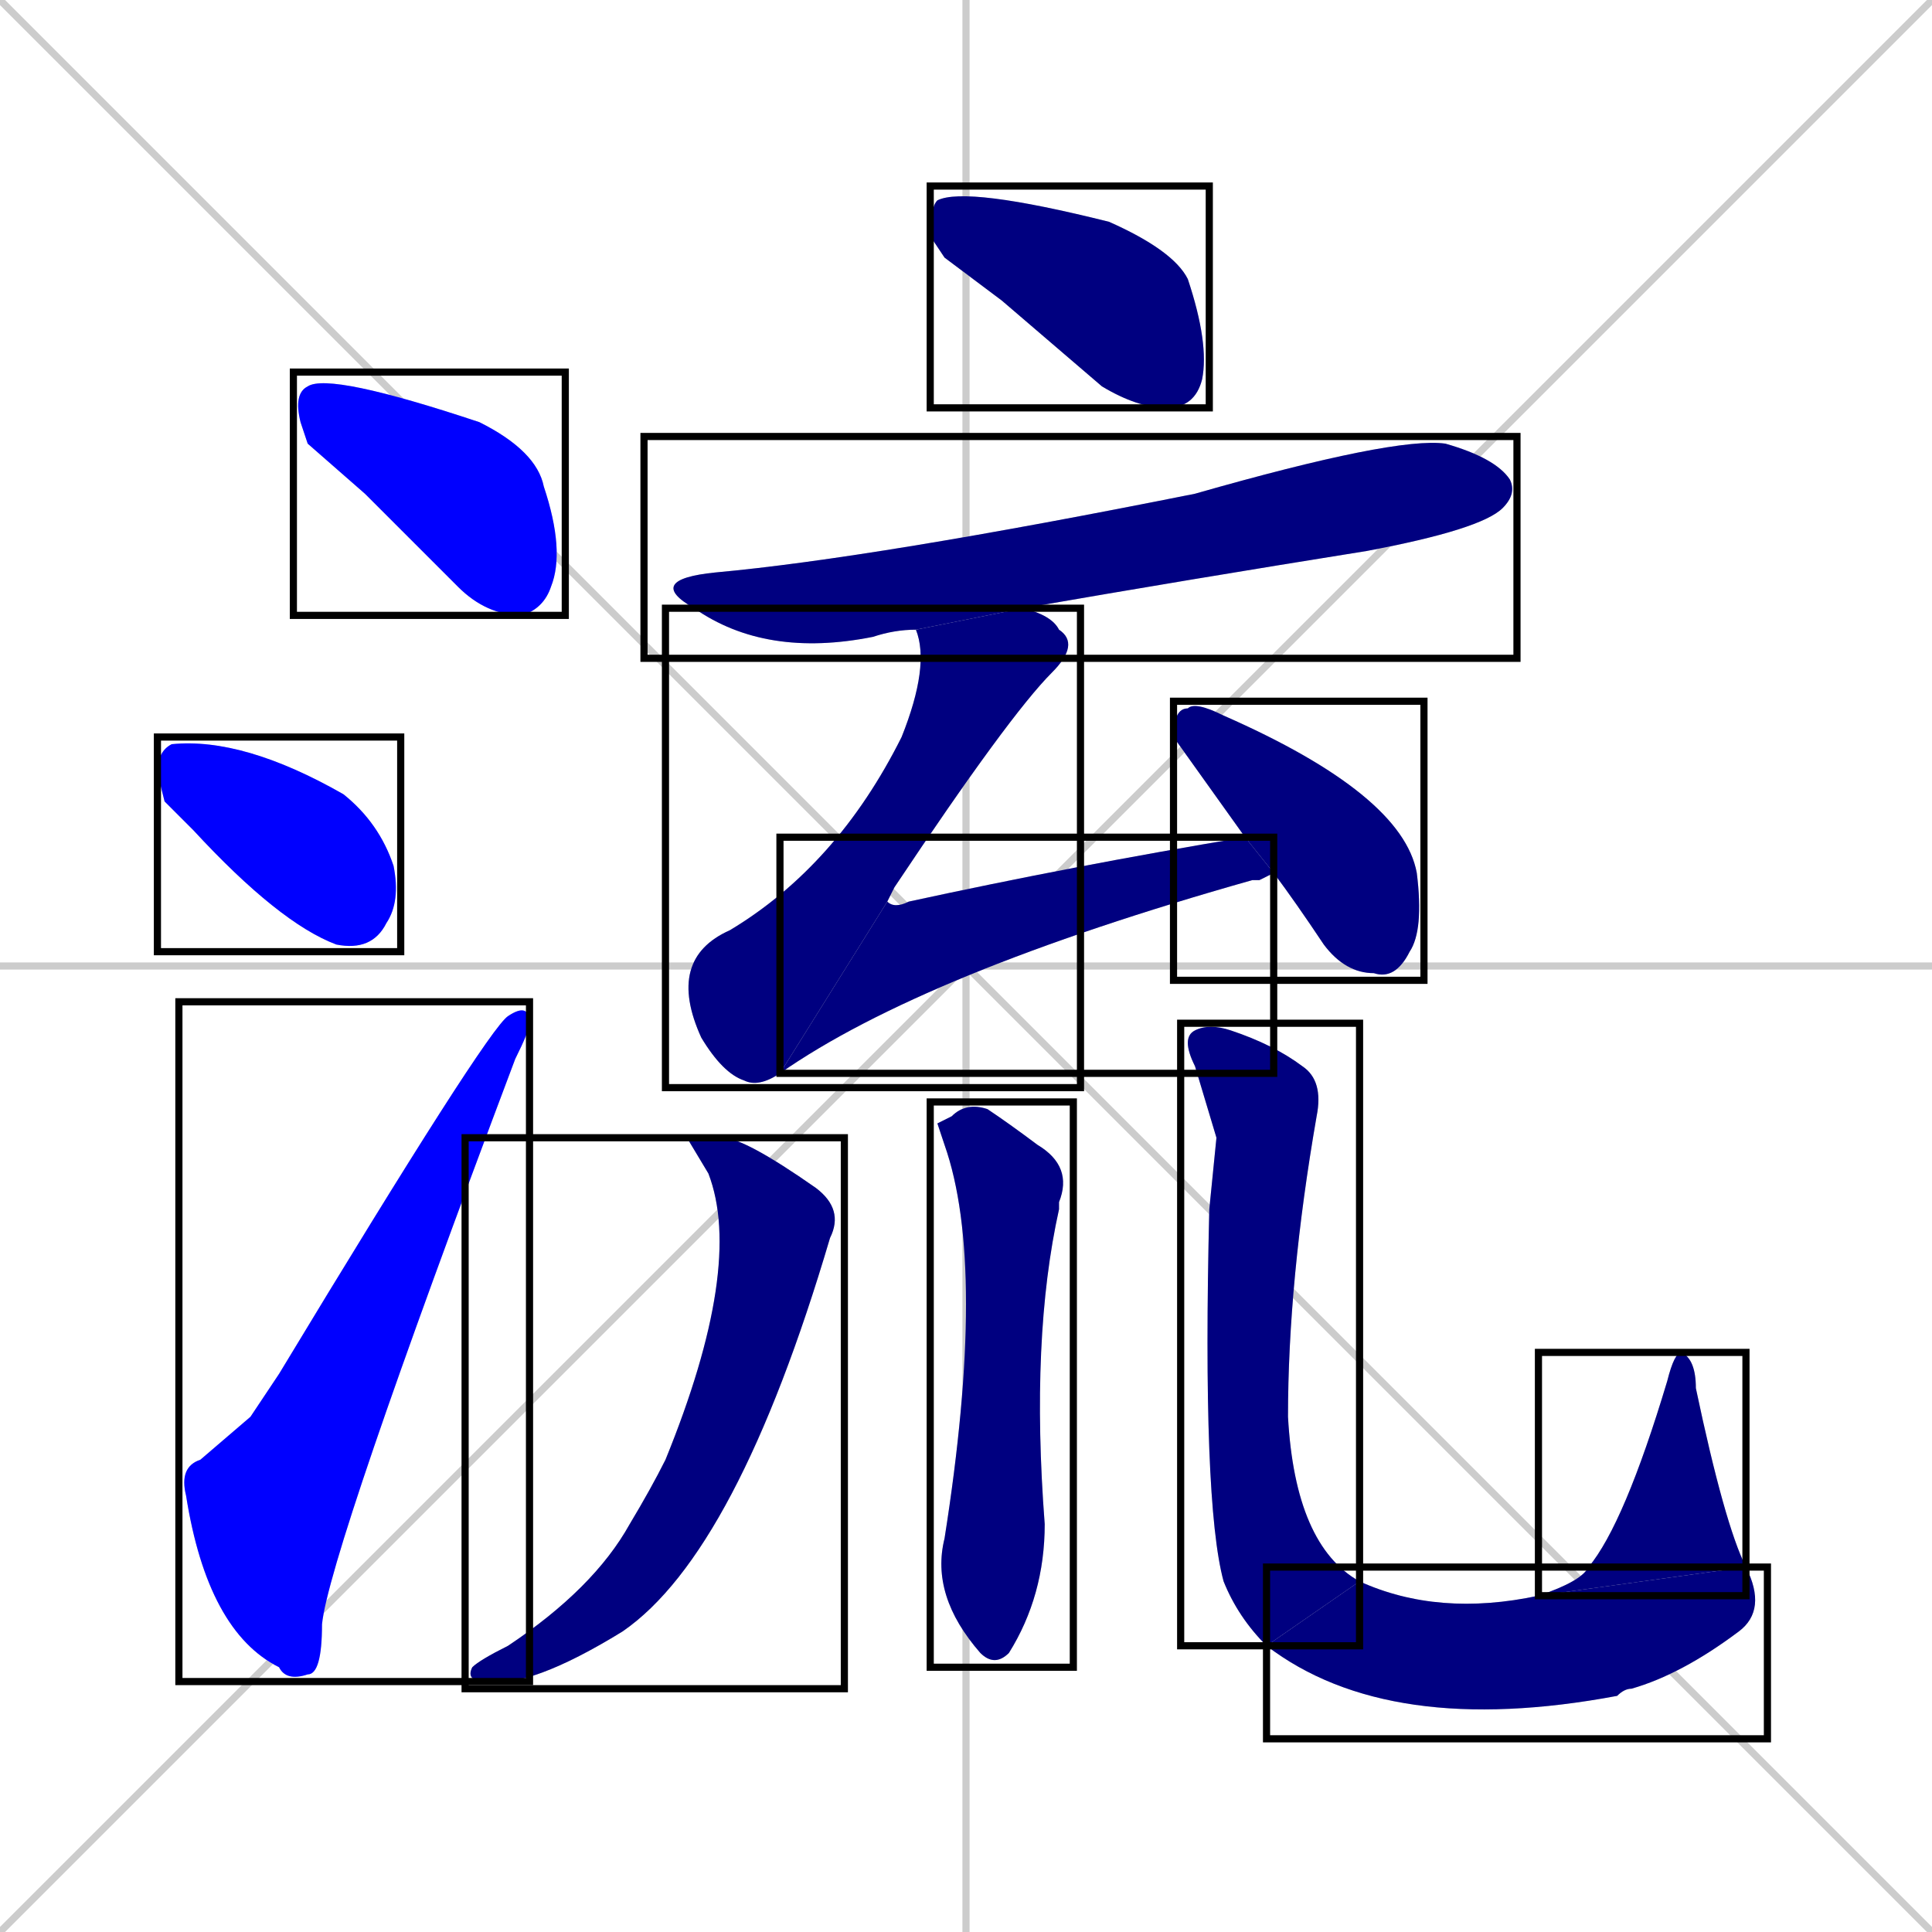 <svg xmlns="http://www.w3.org/2000/svg" xmlns:xlink="http://www.w3.org/1999/xlink" width="270" height="270"><defs><clipPath id="clip-mask-1"><use xlink:href="#rect-1" /></clipPath><clipPath id="clip-mask-2"><use xlink:href="#rect-2" /></clipPath><clipPath id="clip-mask-3"><use xlink:href="#rect-3" /></clipPath><clipPath id="clip-mask-4"><use xlink:href="#rect-4" /></clipPath><clipPath id="clip-mask-5"><use xlink:href="#rect-5" /></clipPath><clipPath id="clip-mask-6"><use xlink:href="#rect-6" /></clipPath><clipPath id="clip-mask-7"><use xlink:href="#rect-7" /></clipPath><clipPath id="clip-mask-8"><use xlink:href="#rect-8" /></clipPath><clipPath id="clip-mask-9"><use xlink:href="#rect-9" /></clipPath><clipPath id="clip-mask-10"><use xlink:href="#rect-10" /></clipPath><clipPath id="clip-mask-11"><use xlink:href="#rect-11" /></clipPath><clipPath id="clip-mask-12"><use xlink:href="#rect-12" /></clipPath><clipPath id="clip-mask-13"><use xlink:href="#rect-13" /></clipPath></defs><path d="M 0 0 L 270 270 M 270 0 L 0 270 M 135 0 L 135 270 M 0 135 L 270 135" stroke="#CCCCCC" /><path d="M 43 62 L 42 59 Q 41 55 43 54 Q 46 52 67 59 Q 75 63 76 68 Q 79 77 77 82 Q 76 85 73 86 Q 68 86 64 82 Q 57 75 51 69" fill="#CCCCCC"/><path d="M 23 112 L 22 108 Q 22 105 24 104 Q 24 104 24 104 Q 34 103 48 111 Q 53 115 55 121 Q 56 126 54 129 Q 52 133 47 132 Q 39 129 27 116" fill="#CCCCCC"/><path d="M 35 198 L 39 192 Q 68 144 71 142 Q 74 140 74 143 Q 74 144 72 148 Q 46 217 45 227 Q 45 234 43 234 Q 40 235 39 233 Q 29 228 26 209 Q 25 205 28 204" fill="#CCCCCC"/><path d="M 132 36 L 130 33 Q 130 29 131 28 Q 135 26 155 31 Q 164 35 166 39 Q 169 48 168 53 Q 167 57 163 57 Q 159 57 154 54 Q 147 48 140 42" fill="#CCCCCC"/><path d="M 128 88 Q 125 88 122 89 Q 107 92 97 85 Q 90 81 100 80 Q 122 78 167 69 Q 195 61 202 62 Q 209 64 211 67 Q 212 69 210 71 Q 207 74 191 77 Q 166 81 143 85" fill="#CCCCCC"/><path d="M 109 150 Q 106 152 104 151 Q 101 150 98 145 Q 93 134 102 130 Q 117 121 126 103 Q 130 93 128 88 L 143 85 Q 147 86 148 88 Q 151 90 147 94 Q 141 100 125 124 Q 124 126 124 126" fill="#CCCCCC"/><path d="M 176 123 L 175 123 Q 129 136 109 150 L 124 126 Q 125 127 127 126 Q 150 121 174 117 L 178 122" fill="#CCCCCC"/><path d="M 174 117 L 164 103 Q 164 99 166 99 Q 167 98 171 100 Q 196 111 198 122 Q 199 130 197 133 Q 195 137 192 136 Q 188 136 185 132 Q 181 126 178 122" fill="#CCCCCC"/><path d="M 96 159 L 101 159 Q 104 159 114 166 Q 118 169 116 173 Q 103 217 87 228 Q 74 236 68 235 Q 65 235 66 233 Q 67 232 71 230 Q 83 222 88 213 Q 91 208 93 204 Q 104 177 99 164" fill="#CCCCCC"/><path d="M 131 157 L 133 156 Q 135 154 138 155 Q 141 157 145 160 Q 150 163 148 168 Q 148 168 148 169 Q 144 187 146 213 Q 146 223 141 231 Q 139 233 137 231 Q 130 223 132 215 Q 138 177 132 160" fill="#CCCCCC"/><path d="M 170 159 L 167 149 Q 165 145 167 144 Q 169 143 172 144 Q 178 146 182 149 Q 185 151 184 156 Q 180 179 180 198 Q 181 216 190 221 L 177 230 Q 173 226 171 221 Q 168 210 169 169" fill="#CCCCCC"/><path d="M 190 221 Q 201 226 215 223 L 244 219 Q 247 225 243 228 Q 235 234 228 236 Q 227 236 226 237 Q 194 243 177 230" fill="#CCCCCC"/><path d="M 215 223 Q 221 221 222 219 Q 227 213 233 193 Q 234 189 235 189 Q 237 190 237 194 Q 241 213 244 219" fill="#CCCCCC"/><path d="M 43 62 L 42 59 Q 41 55 43 54 Q 46 52 67 59 Q 75 63 76 68 Q 79 77 77 82 Q 76 85 73 86 Q 68 86 64 82 Q 57 75 51 69" fill="#0000ff" clip-path="url(#clip-mask-1)" /><path d="M 23 112 L 22 108 Q 22 105 24 104 Q 24 104 24 104 Q 34 103 48 111 Q 53 115 55 121 Q 56 126 54 129 Q 52 133 47 132 Q 39 129 27 116" fill="#0000ff" clip-path="url(#clip-mask-2)" /><path d="M 35 198 L 39 192 Q 68 144 71 142 Q 74 140 74 143 Q 74 144 72 148 Q 46 217 45 227 Q 45 234 43 234 Q 40 235 39 233 Q 29 228 26 209 Q 25 205 28 204" fill="#0000ff" clip-path="url(#clip-mask-3)" /><path d="M 132 36 L 130 33 Q 130 29 131 28 Q 135 26 155 31 Q 164 35 166 39 Q 169 48 168 53 Q 167 57 163 57 Q 159 57 154 54 Q 147 48 140 42" fill="#000080" clip-path="url(#clip-mask-4)" /><path d="M 128 88 Q 125 88 122 89 Q 107 92 97 85 Q 90 81 100 80 Q 122 78 167 69 Q 195 61 202 62 Q 209 64 211 67 Q 212 69 210 71 Q 207 74 191 77 Q 166 81 143 85" fill="#000080" clip-path="url(#clip-mask-5)" /><path d="M 109 150 Q 106 152 104 151 Q 101 150 98 145 Q 93 134 102 130 Q 117 121 126 103 Q 130 93 128 88 L 143 85 Q 147 86 148 88 Q 151 90 147 94 Q 141 100 125 124 Q 124 126 124 126" fill="#000080" clip-path="url(#clip-mask-6)" /><path d="M 176 123 L 175 123 Q 129 136 109 150 L 124 126 Q 125 127 127 126 Q 150 121 174 117 L 178 122" fill="#000080" clip-path="url(#clip-mask-7)" /><path d="M 174 117 L 164 103 Q 164 99 166 99 Q 167 98 171 100 Q 196 111 198 122 Q 199 130 197 133 Q 195 137 192 136 Q 188 136 185 132 Q 181 126 178 122" fill="#000080" clip-path="url(#clip-mask-8)" /><path d="M 96 159 L 101 159 Q 104 159 114 166 Q 118 169 116 173 Q 103 217 87 228 Q 74 236 68 235 Q 65 235 66 233 Q 67 232 71 230 Q 83 222 88 213 Q 91 208 93 204 Q 104 177 99 164" fill="#000080" clip-path="url(#clip-mask-9)" /><path d="M 131 157 L 133 156 Q 135 154 138 155 Q 141 157 145 160 Q 150 163 148 168 Q 148 168 148 169 Q 144 187 146 213 Q 146 223 141 231 Q 139 233 137 231 Q 130 223 132 215 Q 138 177 132 160" fill="#000080" clip-path="url(#clip-mask-10)" /><path d="M 170 159 L 167 149 Q 165 145 167 144 Q 169 143 172 144 Q 178 146 182 149 Q 185 151 184 156 Q 180 179 180 198 Q 181 216 190 221 L 177 230 Q 173 226 171 221 Q 168 210 169 169" fill="#000080" clip-path="url(#clip-mask-11)" /><path d="M 190 221 Q 201 226 215 223 L 244 219 Q 247 225 243 228 Q 235 234 228 236 Q 227 236 226 237 Q 194 243 177 230" fill="#000080" clip-path="url(#clip-mask-12)" /><path d="M 215 223 Q 221 221 222 219 Q 227 213 233 193 Q 234 189 235 189 Q 237 190 237 194 Q 241 213 244 219" fill="#000080" clip-path="url(#clip-mask-13)" /><rect x="41" y="52" width="38" height="34" id="rect-1" fill="transparent" stroke="#000000"><animate attributeName="x" from="3" to="41" dur="0.141" begin="0; animate13.end + 1s" id="animate1" fill="freeze"/></rect><rect x="22" y="103" width="34" height="30" id="rect-2" fill="transparent" stroke="#000000"><set attributeName="x" to="-12" begin="0; animate13.end + 1s" /><animate attributeName="x" from="-12" to="22" dur="0.126" begin="animate1.end + 0.5" id="animate2" fill="freeze"/></rect><rect x="25" y="140" width="49" height="95" id="rect-3" fill="transparent" stroke="#000000"><set attributeName="y" to="235" begin="0; animate13.end + 1s" /><animate attributeName="y" from="235" to="140" dur="0.352" begin="animate2.end + 0.5" id="animate3" fill="freeze"/></rect><rect x="130" y="26" width="39" height="31" id="rect-4" fill="transparent" stroke="#000000"><set attributeName="x" to="91" begin="0; animate13.end + 1s" /><animate attributeName="x" from="91" to="130" dur="0.144" begin="animate3.end + 0.5" id="animate4" fill="freeze"/></rect><rect x="90" y="61" width="122" height="31" id="rect-5" fill="transparent" stroke="#000000"><set attributeName="x" to="-32" begin="0; animate13.end + 1s" /><animate attributeName="x" from="-32" to="90" dur="0.452" begin="animate4.end + 0.5" id="animate5" fill="freeze"/></rect><rect x="93" y="85" width="58" height="67" id="rect-6" fill="transparent" stroke="#000000"><set attributeName="y" to="18" begin="0; animate13.end + 1s" /><animate attributeName="y" from="18" to="85" dur="0.248" begin="animate5.end + 0.5" id="animate6" fill="freeze"/></rect><rect x="109" y="117" width="69" height="33" id="rect-7" fill="transparent" stroke="#000000"><set attributeName="x" to="40" begin="0; animate13.end + 1s" /><animate attributeName="x" from="40" to="109" dur="0.256" begin="animate6.end" id="animate7" fill="freeze"/></rect><rect x="164" y="98" width="35" height="39" id="rect-8" fill="transparent" stroke="#000000"><set attributeName="y" to="59" begin="0; animate13.end + 1s" /><animate attributeName="y" from="59" to="98" dur="0.144" begin="animate7.end + 0.5" id="animate8" fill="freeze"/></rect><rect x="65" y="159" width="53" height="77" id="rect-9" fill="transparent" stroke="#000000"><set attributeName="y" to="82" begin="0; animate13.end + 1s" /><animate attributeName="y" from="82" to="159" dur="0.285" begin="animate8.end + 0.5" id="animate9" fill="freeze"/></rect><rect x="130" y="154" width="20" height="79" id="rect-10" fill="transparent" stroke="#000000"><set attributeName="y" to="75" begin="0; animate13.end + 1s" /><animate attributeName="y" from="75" to="154" dur="0.293" begin="animate9.end + 0.5" id="animate10" fill="freeze"/></rect><rect x="165" y="143" width="25" height="87" id="rect-11" fill="transparent" stroke="#000000"><set attributeName="y" to="56" begin="0; animate13.end + 1s" /><animate attributeName="y" from="56" to="143" dur="0.322" begin="animate10.end + 0.5" id="animate11" fill="freeze"/></rect><rect x="177" y="219" width="70" height="24" id="rect-12" fill="transparent" stroke="#000000"><set attributeName="x" to="107" begin="0; animate13.end + 1s" /><animate attributeName="x" from="107" to="177" dur="0.259" begin="animate11.end" id="animate12" fill="freeze"/></rect><rect x="215" y="189" width="29" height="34" id="rect-13" fill="transparent" stroke="#000000"><set attributeName="y" to="223" begin="0; animate13.end + 1s" /><animate attributeName="y" from="223" to="189" dur="0.126" begin="animate12.end" id="animate13" fill="freeze"/></rect></svg>